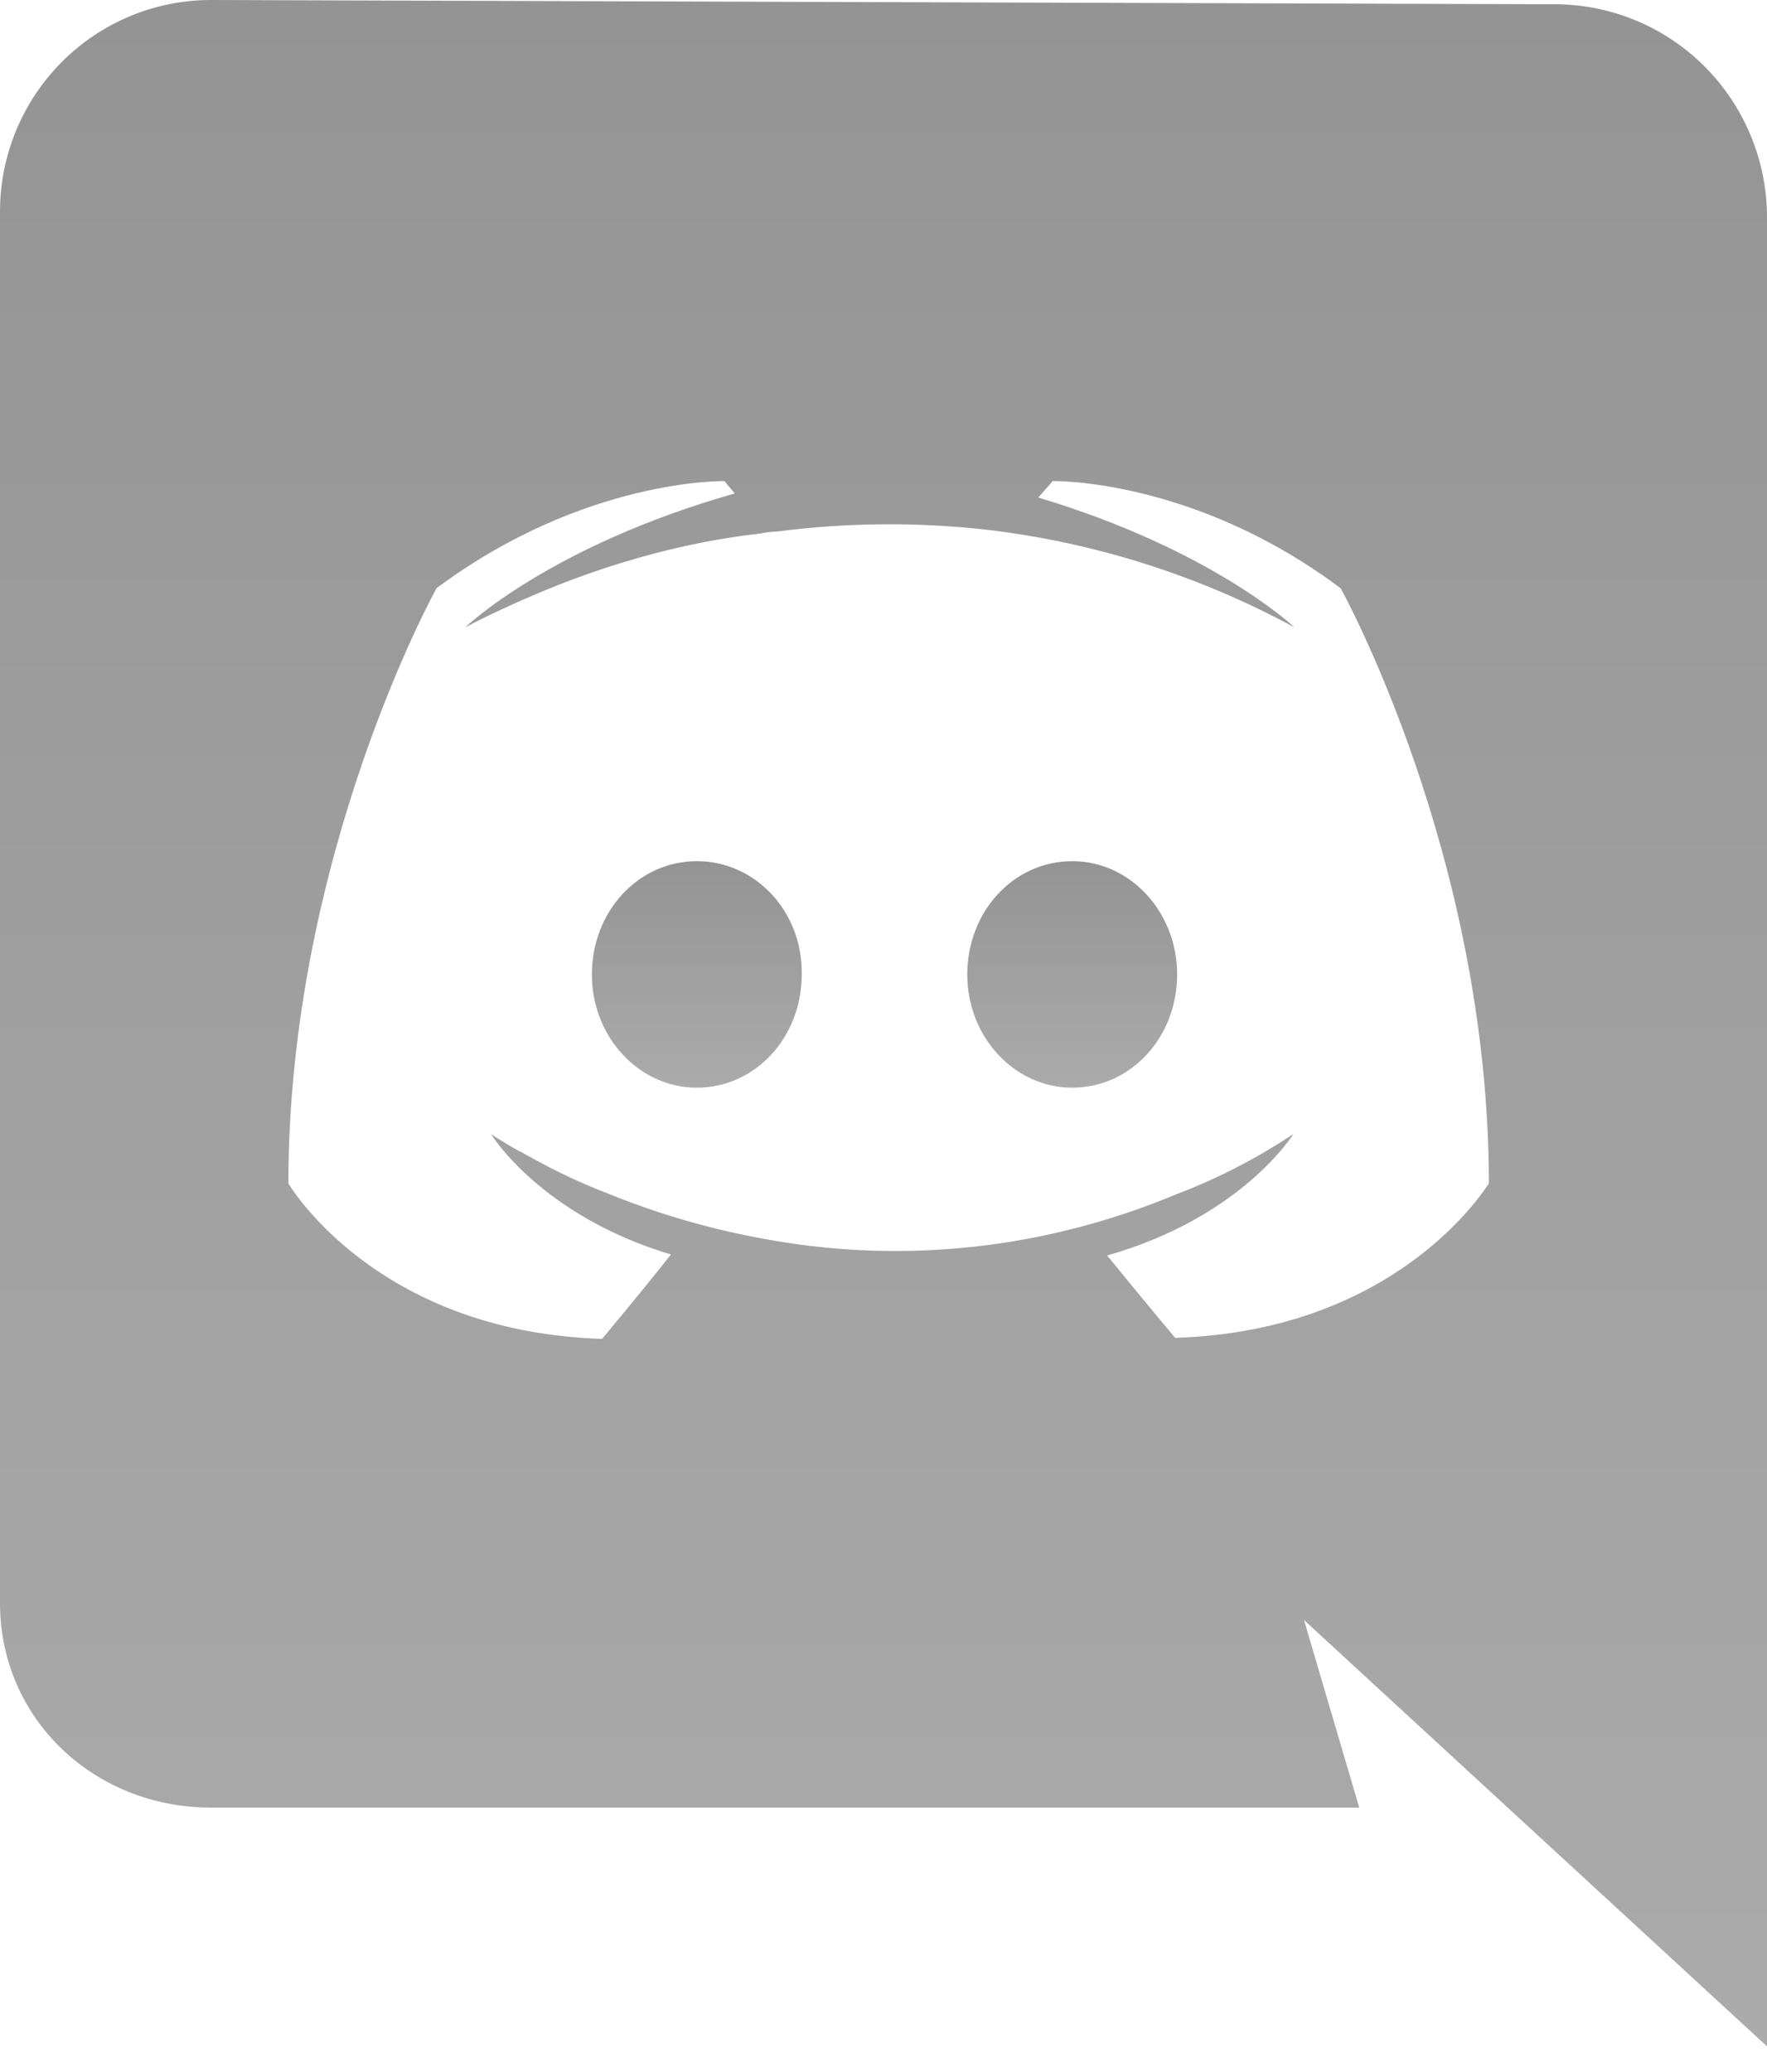 <svg width="29" height="34" viewBox="0 0 29 34" fill="none" xmlns="http://www.w3.org/2000/svg">
<path d="M29 3.534C28.991 2.614 28.621 1.734 27.97 1.085C27.319 0.437 26.44 0.072 25.523 0.07L3.46 0C2.544 0 1.665 0.365 1.017 1.014C0.368 1.664 0.002 2.545 0 3.464V26.303C0 28.213 1.553 29.661 3.46 29.661H22.308L21.401 26.583L29 33.579V3.534ZM19.286 21.953C19.286 21.953 18.678 21.226 18.17 20.601C20.383 19.976 21.227 18.608 21.227 18.608C20.619 19.013 19.968 19.347 19.286 19.605C18.498 19.933 17.677 20.177 16.838 20.332C15.392 20.599 13.91 20.593 12.466 20.315C11.617 20.157 10.785 19.913 9.985 19.588C9.561 19.425 9.149 19.233 8.752 19.013C8.701 18.98 8.651 18.963 8.6 18.929C8.566 18.912 8.549 18.895 8.531 18.895C8.227 18.726 8.058 18.608 8.058 18.608C8.058 18.608 8.868 19.943 11.012 20.585C10.505 21.227 9.881 21.97 9.881 21.97C6.151 21.852 4.733 19.419 4.733 19.419C4.733 14.028 7.164 9.652 7.164 9.652C9.594 7.843 11.89 7.895 11.89 7.895L12.059 8.097C9.02 8.959 7.636 10.294 7.636 10.294C7.636 10.294 8.007 10.091 8.632 9.82C10.438 9.026 11.873 8.824 12.466 8.756C12.56 8.737 12.656 8.725 12.753 8.722C13.884 8.575 15.029 8.564 16.163 8.689C17.943 8.894 19.668 9.439 21.244 10.294C21.244 10.294 19.91 9.024 17.04 8.164L17.277 7.894C17.277 7.894 19.589 7.843 22.004 9.654C22.004 9.654 24.435 14.03 24.435 19.421C24.435 19.402 23.016 21.835 19.286 21.953Z" fill="url(#paint0_linear_2228_2967)"/>
<path d="M11.436 14.131C10.474 14.131 9.714 14.959 9.714 15.99C9.714 17.02 10.491 17.848 11.436 17.848C12.398 17.848 13.158 17.021 13.158 15.99C13.175 14.957 12.398 14.131 11.436 14.131ZM17.597 14.131C16.635 14.131 15.875 14.959 15.875 15.99C15.875 17.02 16.652 17.848 17.597 17.848C18.56 17.848 19.319 17.021 19.319 15.99C19.319 14.958 18.543 14.131 17.597 14.131Z" fill="url(#paint1_linear_2228_2967)"/>
<defs>
<linearGradient id="paint0_linear_2228_2967" x1="14.5" y1="0" x2="14.5" y2="33.579" gradientUnits="userSpaceOnUse">
<stop stop-color="#949494"/>
<stop offset="1" stop-color="#ABABAB"/>
</linearGradient>
<linearGradient id="paint1_linear_2228_2967" x1="14.517" y1="14.131" x2="14.517" y2="17.848" gradientUnits="userSpaceOnUse">
<stop stop-color="#949494"/>
<stop offset="1" stop-color="#ABABAB"/>
</linearGradient>
</defs>
</svg>
